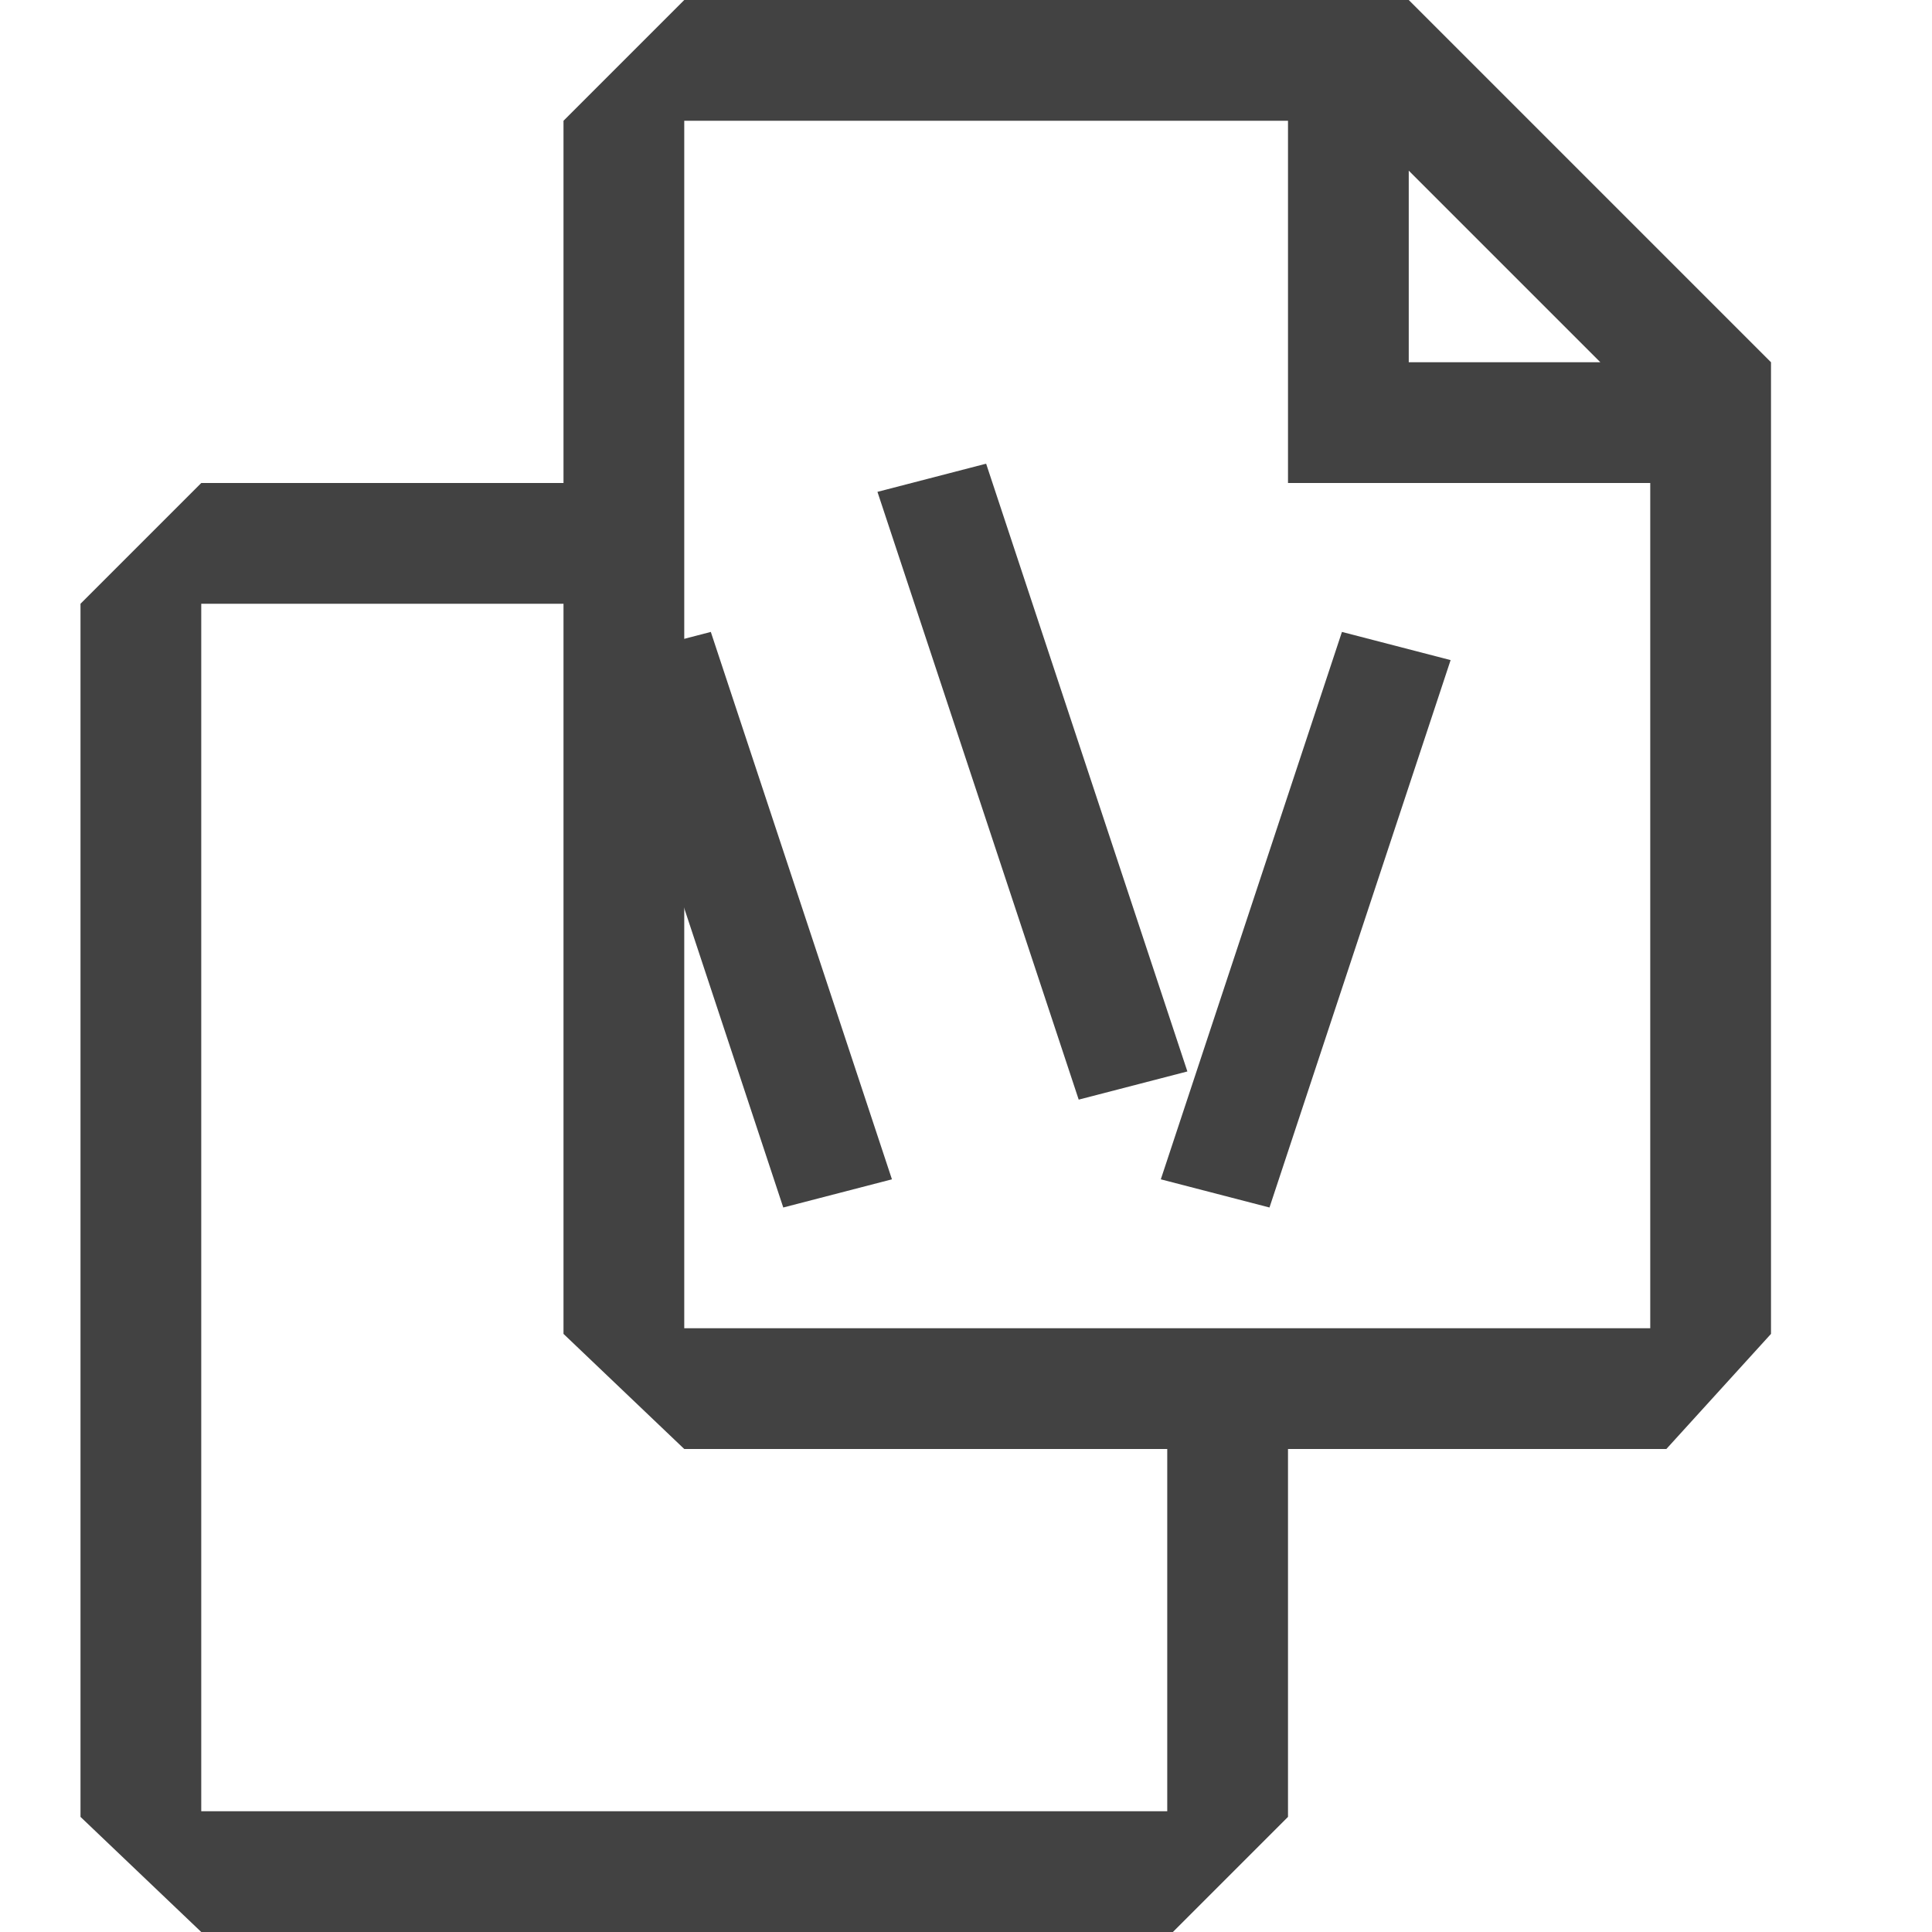 <svg width="24" height="24" xmlns="http://www.w3.org/2000/svg">
  <path fill="#424242" d="M17.5 0h-9L7 1.5V6H2.5L1 7.5v15.07L2.5 24h12.07L16 22.57V18h4.7l1.3-1.43V4.5L17.5 0zm0 2.12l2.38 2.38H17.5V2.12zm-3 20.38h-12v-15H7v9.07L8.5 18h6v4.5zm6-6h-12v-15H16V6h4.5v10.5z"/>
  <path fill="#424242" d="M8.83 7.85l-1.35.35L9.73 15l1.35-.35-2.25-6.8M12.25 5.76l-1.35.35 2.5 7.55 1.35-.35-2.5-7.55M16.67 7.85l-2.25 6.8 1.35.35 2.25-6.8-1.35-.35"/>
</svg>
